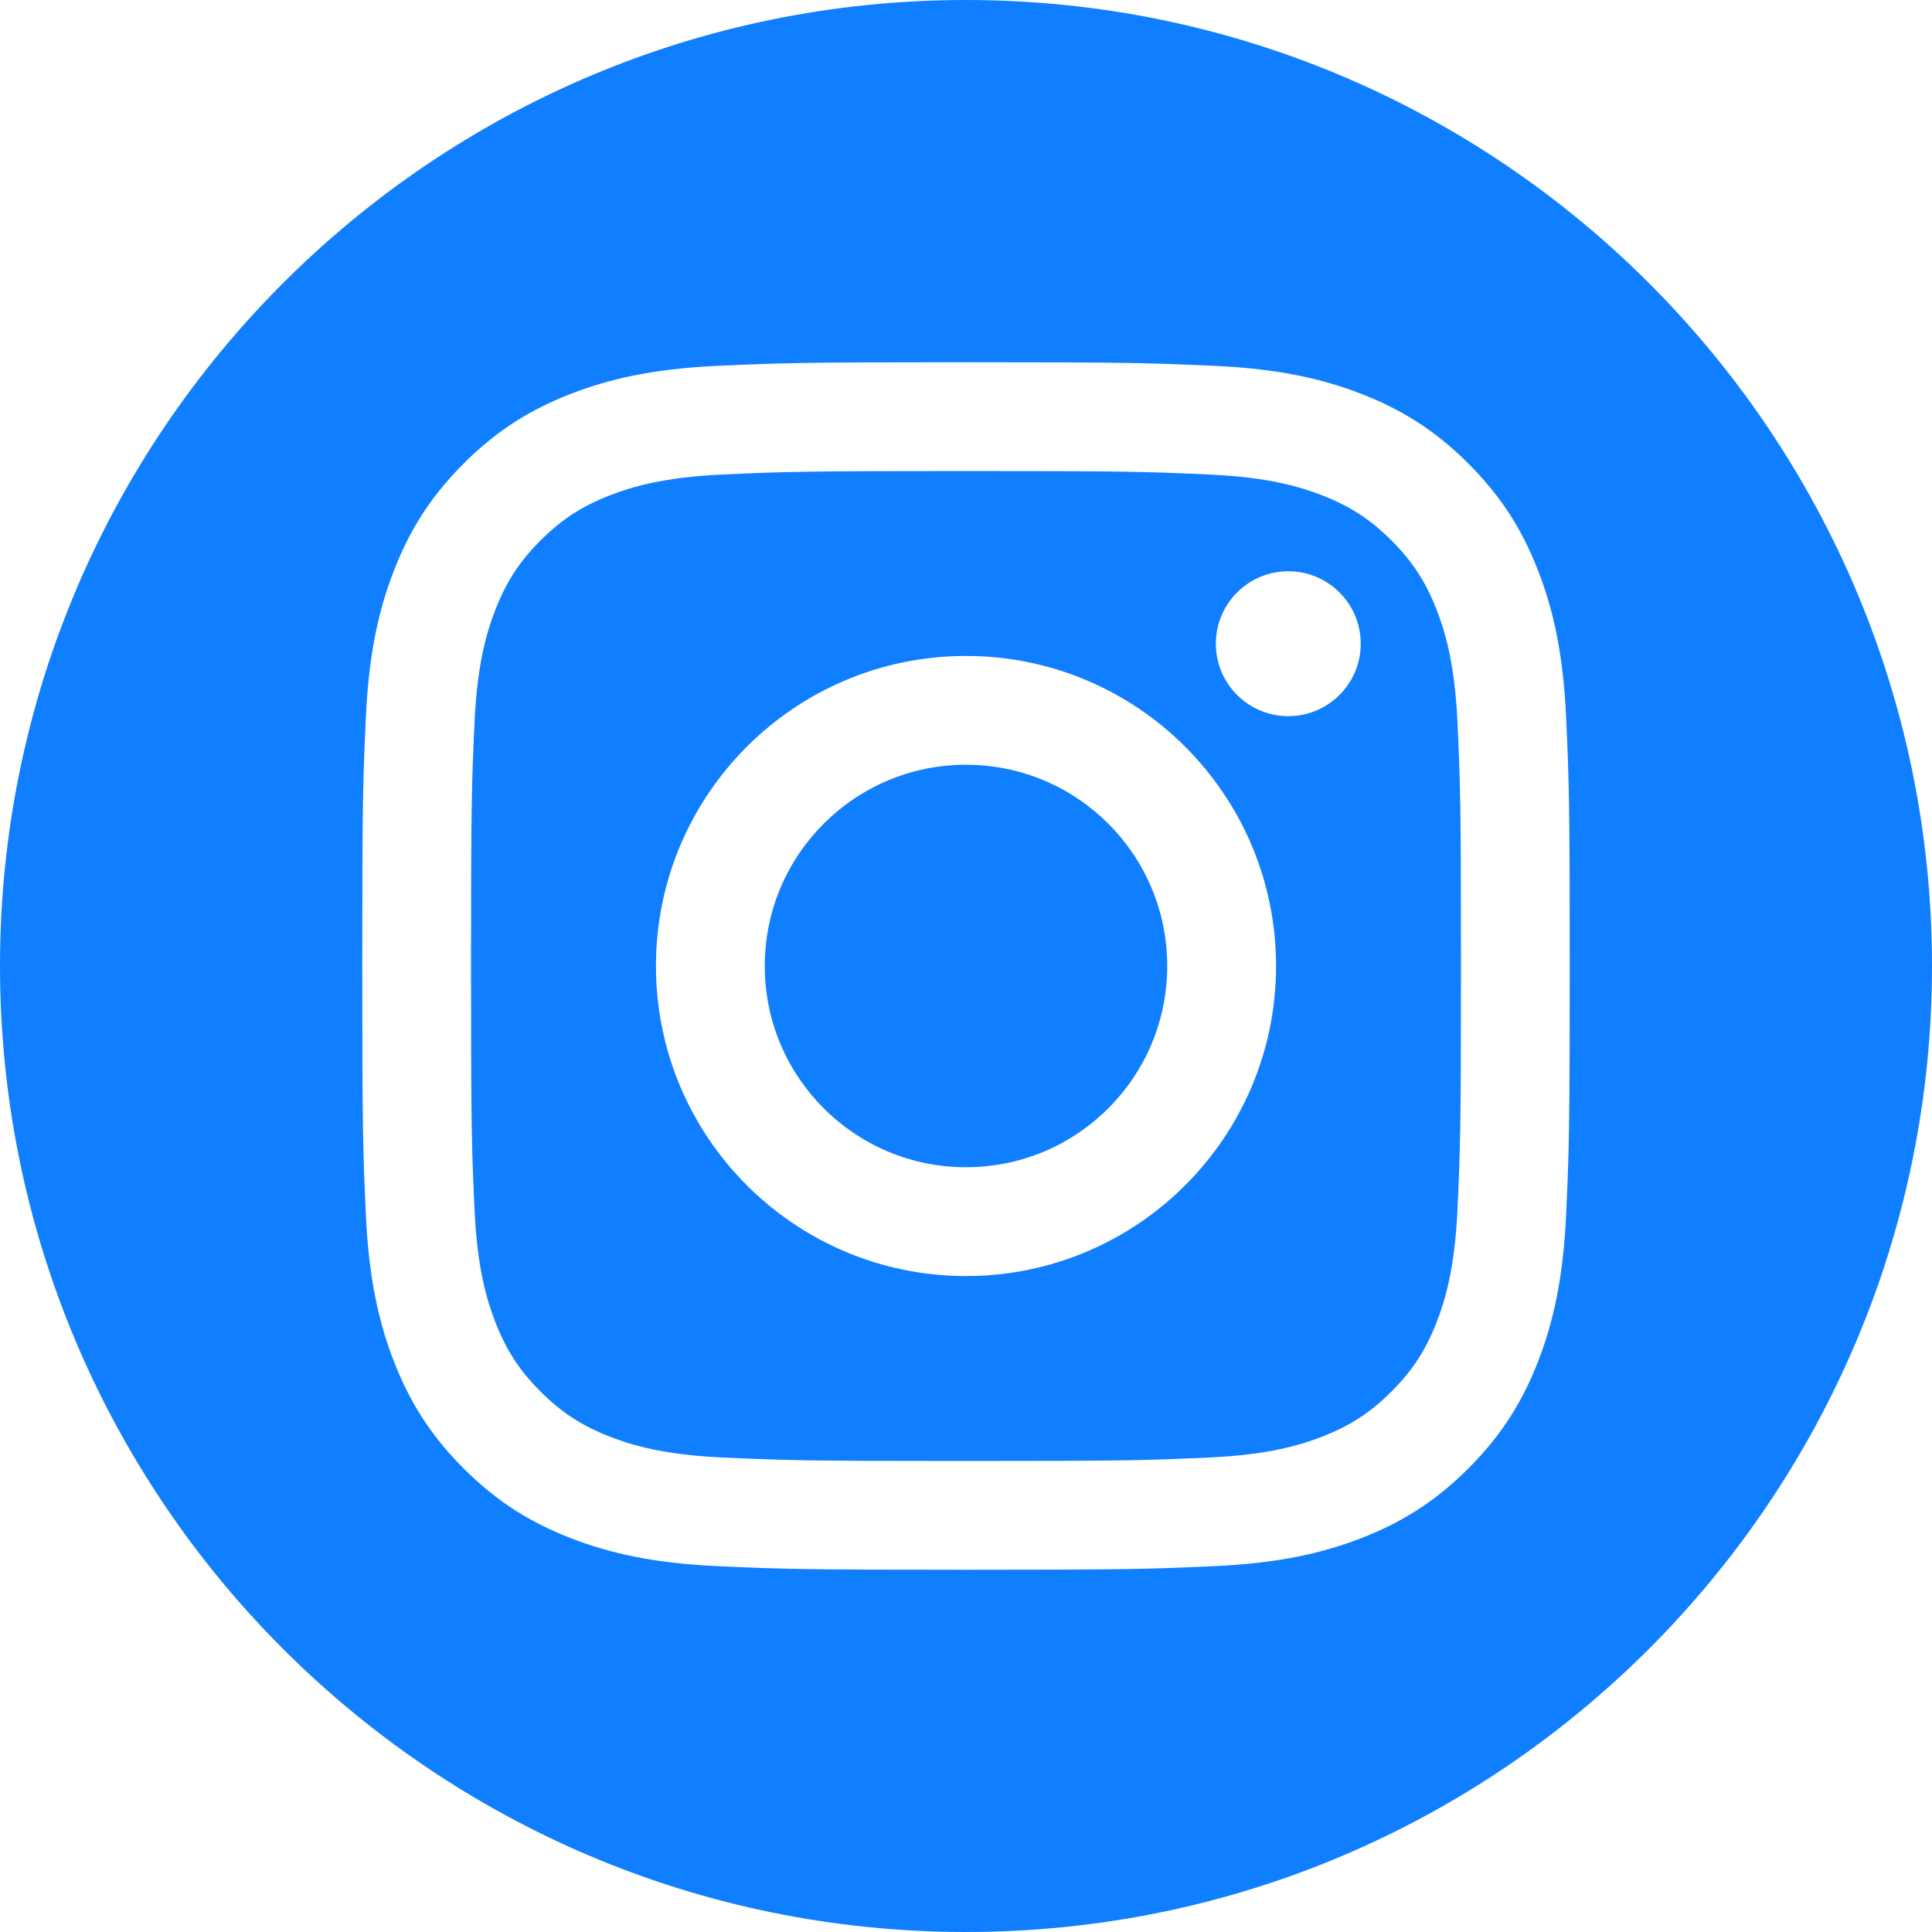 <svg width="50" height="50" viewBox="0 0 50 50" fill="none" xmlns="http://www.w3.org/2000/svg">
<path fill-rule="evenodd" clip-rule="evenodd" d="M25 0C38.798 0 50 11.202 50 25C50 38.798 38.798 50 25 50C11.202 50 0 38.798 0 25C0 11.202 11.202 0 25 0ZM25 9.375C20.756 9.375 20.224 9.393 18.558 9.469C16.895 9.545 15.759 9.809 14.765 10.195C13.738 10.595 12.866 11.129 11.998 11.998C11.129 12.866 10.595 13.738 10.195 14.765C9.809 15.759 9.545 16.895 9.469 18.558C9.393 20.224 9.375 20.756 9.375 25C9.375 29.244 9.393 29.776 9.469 31.442C9.545 33.105 9.809 34.241 10.195 35.235C10.595 36.262 11.129 37.134 11.998 38.002C12.866 38.871 13.738 39.406 14.765 39.805C15.759 40.191 16.895 40.455 18.558 40.531C20.224 40.607 20.756 40.625 25 40.625C29.244 40.625 29.776 40.607 31.442 40.531C33.105 40.455 34.241 40.191 35.235 39.805C36.262 39.406 37.134 38.871 38.002 38.002C38.871 37.134 39.406 36.262 39.805 35.235C40.191 34.241 40.455 33.105 40.531 31.442C40.607 29.776 40.625 29.244 40.625 25C40.625 20.756 40.607 20.224 40.531 18.558C40.455 16.895 40.191 15.759 39.805 14.765C39.406 13.738 38.871 12.866 38.002 11.998C37.134 11.129 36.262 10.595 35.235 10.195C34.241 9.809 33.105 9.545 31.442 9.469C29.776 9.393 29.244 9.375 25 9.375ZM25 12.19C29.172 12.19 29.666 12.206 31.314 12.281C32.837 12.351 33.665 12.605 34.215 12.819C34.944 13.103 35.465 13.441 36.012 13.988C36.559 14.535 36.897 15.056 37.181 15.785C37.395 16.335 37.649 17.163 37.719 18.686C37.794 20.334 37.81 20.828 37.81 25C37.81 29.172 37.794 29.666 37.719 31.314C37.649 32.837 37.395 33.665 37.181 34.215C36.897 34.944 36.559 35.465 36.012 36.012C35.465 36.559 34.944 36.897 34.215 37.181C33.665 37.395 32.837 37.649 31.314 37.719C29.666 37.794 29.172 37.81 25 37.81C20.828 37.81 20.334 37.794 18.686 37.719C17.163 37.649 16.335 37.395 15.785 37.181C15.056 36.897 14.535 36.559 13.988 36.012C13.441 35.465 13.103 34.944 12.819 34.215C12.605 33.665 12.351 32.837 12.281 31.314C12.206 29.666 12.19 29.172 12.19 25C12.19 20.828 12.206 20.334 12.281 18.686C12.351 17.163 12.605 16.335 12.819 15.785C13.103 15.056 13.441 14.535 13.988 13.988C14.535 13.441 15.056 13.103 15.785 12.819C16.335 12.605 17.163 12.351 18.686 12.281C20.334 12.206 20.828 12.19 25 12.19ZM25 16.976C20.569 16.976 16.976 20.569 16.976 25C16.976 29.431 20.569 33.024 25 33.024C29.431 33.024 33.024 29.431 33.024 25C33.024 20.569 29.431 16.976 25 16.976ZM25 30.208C22.123 30.208 19.792 27.877 19.792 25C19.792 22.123 22.123 19.792 25 19.792C27.877 19.792 30.208 22.123 30.208 25C30.208 27.877 27.877 30.208 25 30.208ZM35.216 16.659C35.216 17.695 34.376 18.534 33.341 18.534C32.305 18.534 31.466 17.695 31.466 16.659C31.466 15.624 32.305 14.784 33.341 14.784C34.376 14.784 35.216 15.624 35.216 16.659Z" fill="#0F7FFF"/>
</svg>
